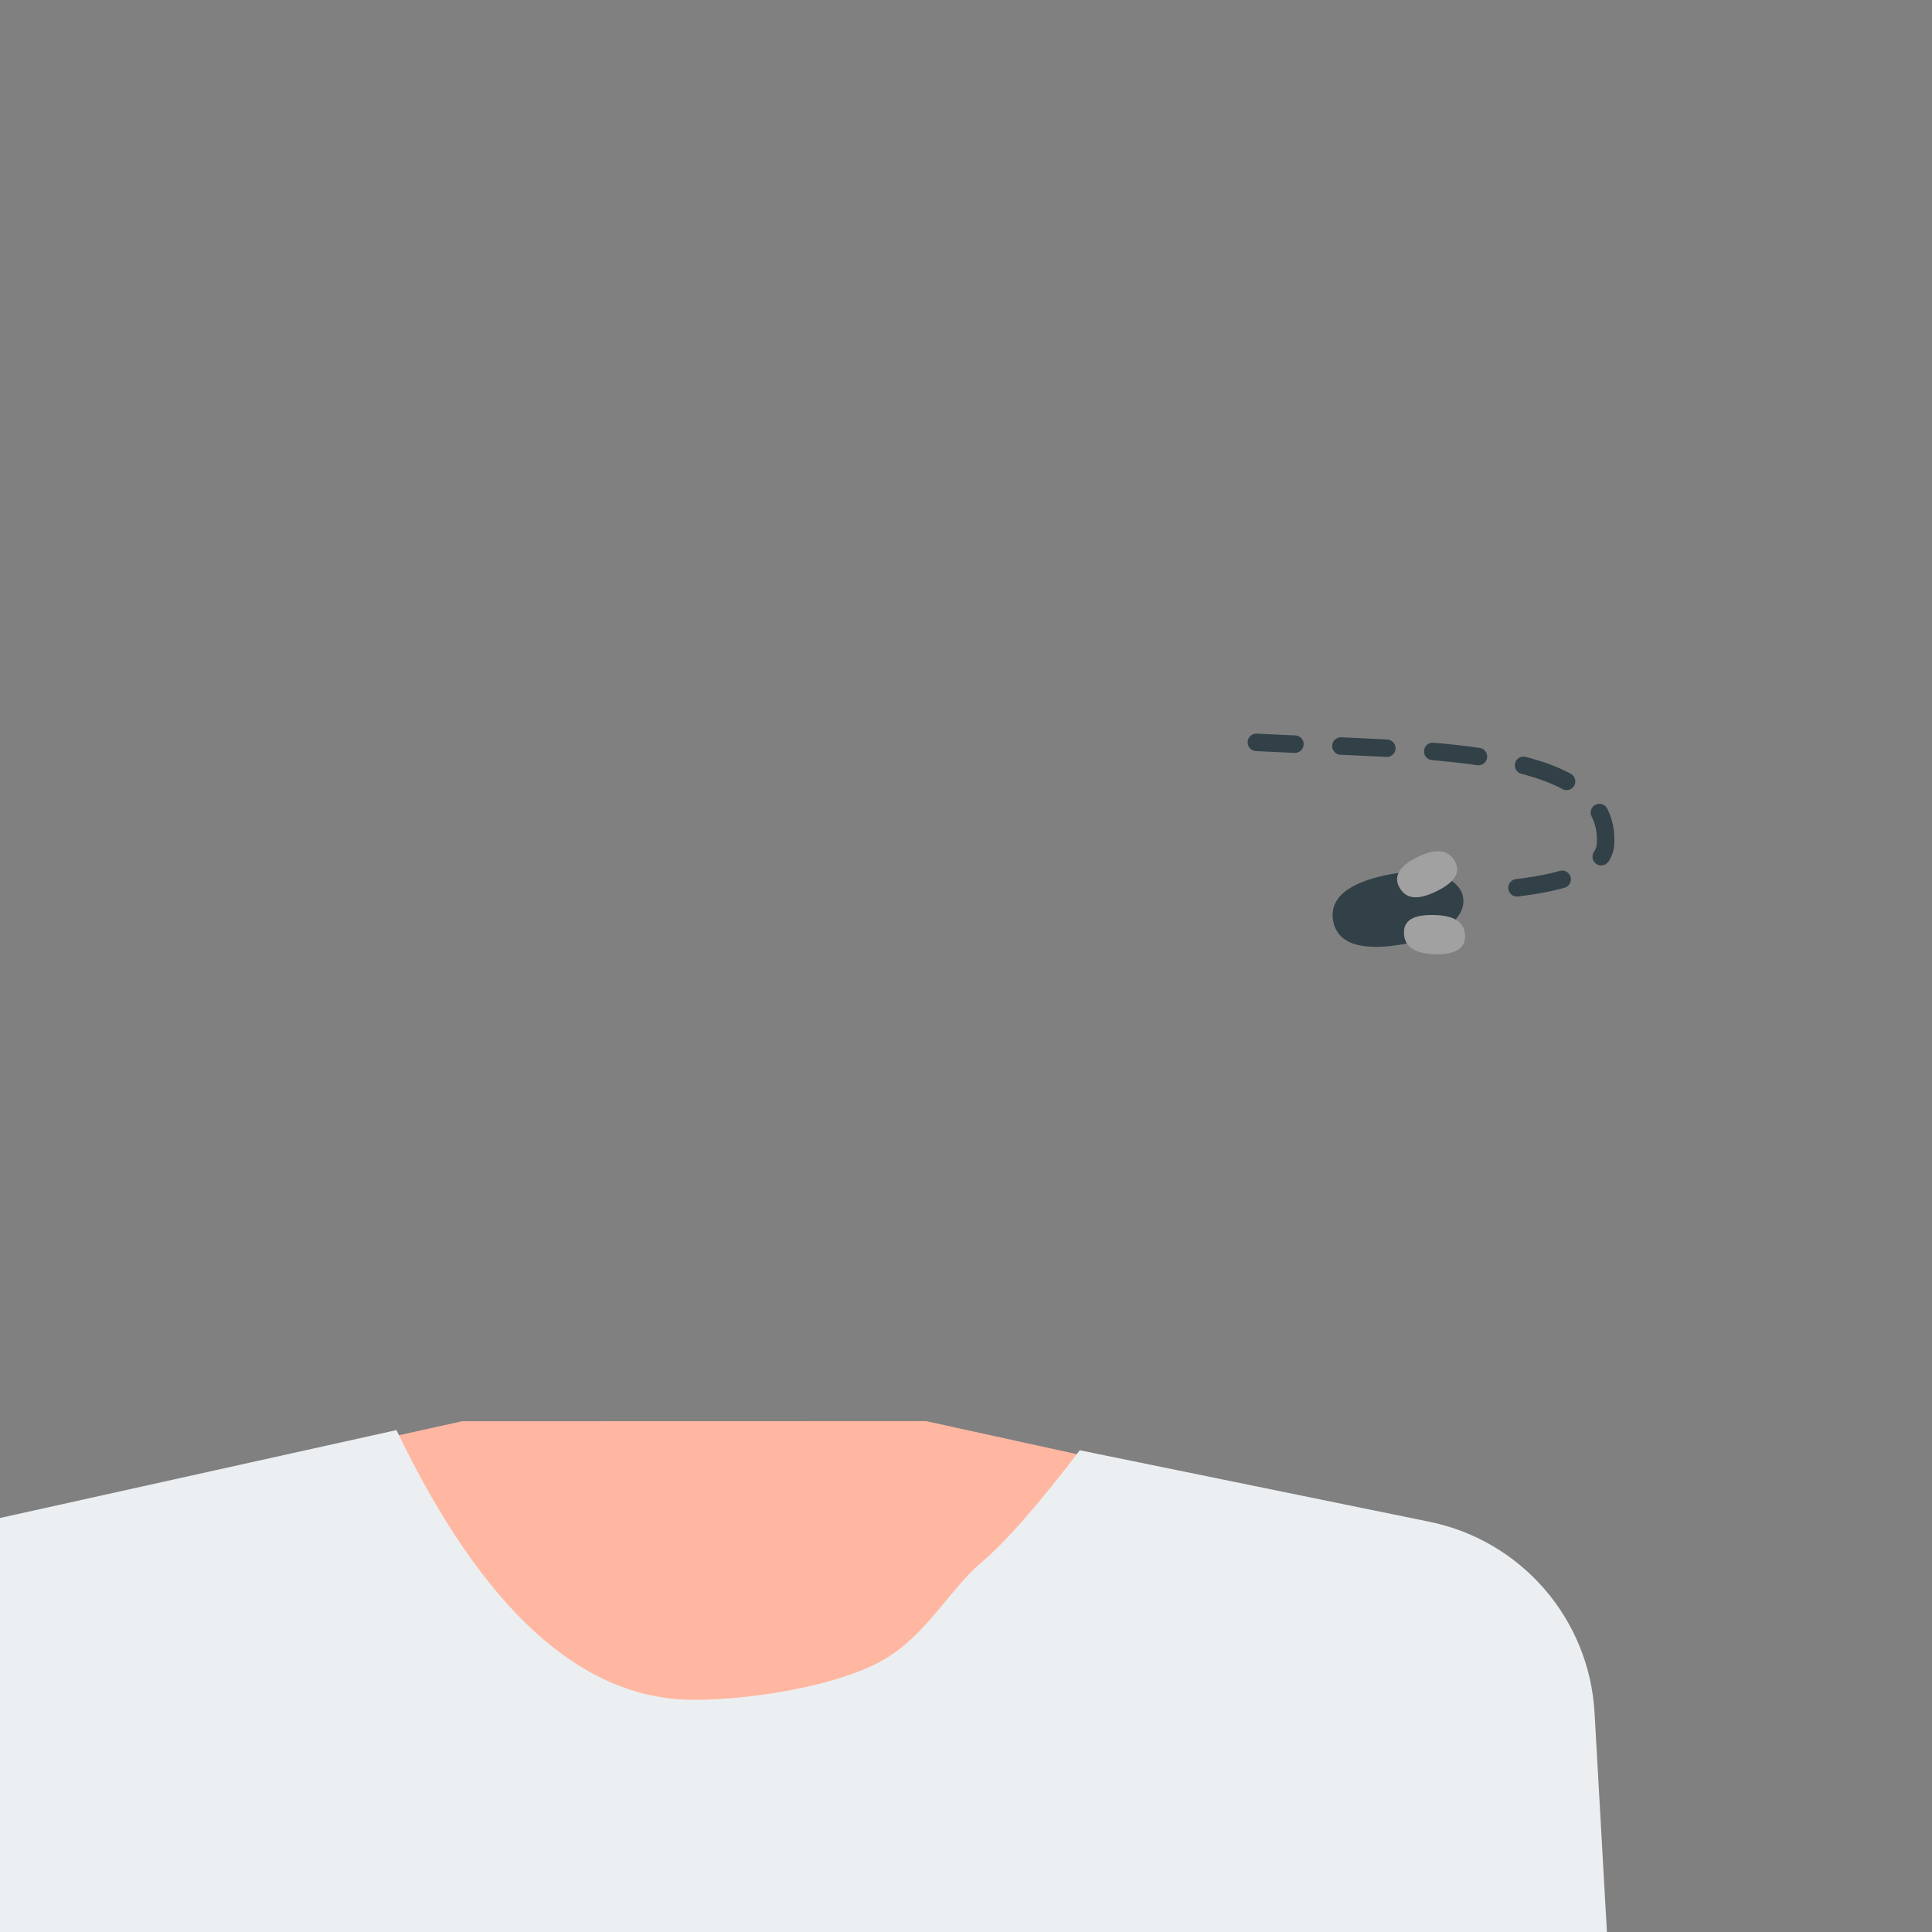 <svg xmlns="http://www.w3.org/2000/svg" xmlns:xlink="http://www.w3.org/1999/xlink" width="84" height="84" viewBox="0 0 84 84">
    <rect x="0" y="0" width="84" height="84" fill="#808080" stroke="none"/>
    <defs>
        <path id="4aer255k3a" d="M27.053 63.054c1.809 2.374 3.227 3.993 4.253 4.858 1.416 1.192 2.41 3.187 4.31 4.271 1.9 1.085 5.588 1.723 8.225 1.723 4.864 0 9.171-3.91 12.921-11.728L81 67.552v89.718H0l4.672-82.804c.23-4.075 3.176-7.483 7.174-8.301l15.207-3.11z"/>
    </defs>
    <g fill="none" fill-rule="evenodd">
        <g>
            <g>
                <g transform="translate(-919 -1450) translate(919 1450) translate(-7)">
                    <g>
                        <g>
                            <g>
                                <g>
                                    <g>
                                        <path stroke="#324148" stroke-dasharray="2" stroke-linecap="round" stroke-linejoin="round" stroke-width=".76" d="M11.632 6.366c2.383-.287 3.796-.871 3.85-1.92C15.705.136 7.409.419.299.042" transform="translate(61.02 32.234) translate(.305)"/>
                                        <g>
                                            <path fill="#324148" d="M3.032 4.222c1.586-.005 2.873-.633 2.877-1.556.003-.923-1.28-1.542-2.866-1.537-1.585.005-2.872.384-2.876 1.556-.004 1.172 1.28 1.542 2.865 1.537z" transform="translate(61.02 32.234) translate(.305) rotate(-3 92.8 -60.409) rotate(-7 3.038 2.676)"/>
                                            <path fill="#A1A1A1" d="M4.497 2.554c.465-.075.816-.407.716-1.46-.1-1.053-.503-1.263-.967-1.188-.465.075-.812.457-.716 1.46.095 1.003.503 1.263.967 1.188z" transform="translate(61.02 32.234) translate(.305) rotate(-3 92.8 -60.409) rotate(72 4.372 1.23)"/>
                                            <path fill="#A1A1A1" d="M4.677 5.193c.465-.078.819-.412.725-1.463-.094-1.051-.496-1.26-.961-1.181-.466.078-.815.461-.726 1.463.09 1.001.496 1.259.962 1.18z" transform="translate(61.02 32.234) translate(.305) rotate(-3 92.8 -60.409) rotate(-81 4.56 3.87)"/>
                                        </g>
                                    </g>
                                </g>
                            </g>
                        </g>
                    </g>
                    <path fill="#FFB7A2" d="M47.267 61.788l8.63 1.892c3.149 10.564-1.984 16.096-15.397 16.596S18.764 75.47 15.533 64.353l11.558-2.56 20.176-.005z"/>
                    <mask id="vcio8hp5yb" fill="#fff">
                        <use xlink:href="#4aer255k3a"/>
                    </mask>
                    <use fill="#ECEFF1" transform="matrix(-1 0 0 1 81 0)" xlink:href="#4aer255k3a"/>
                    <rect width="13.333" height="12" x="57.667" y="64.178" fill="#889DA7" mask="url(#vcio8hp5yb)" rx="2" transform="rotate(-21 64.333 70.178)"/>
                    <path stroke="#324148" stroke-linecap="square" d="M59.097 70.178L55.409 71.762M60.097 73.178L56.409 74.762M64.626 74.762L65.952 78.404M58.626 62.762L59.952 66.404M68.626 72.762L69.952 76.404" mask="url(#vcio8hp5yb)"/>
                </g>
            </g>
        </g>
    </g>
</svg>
